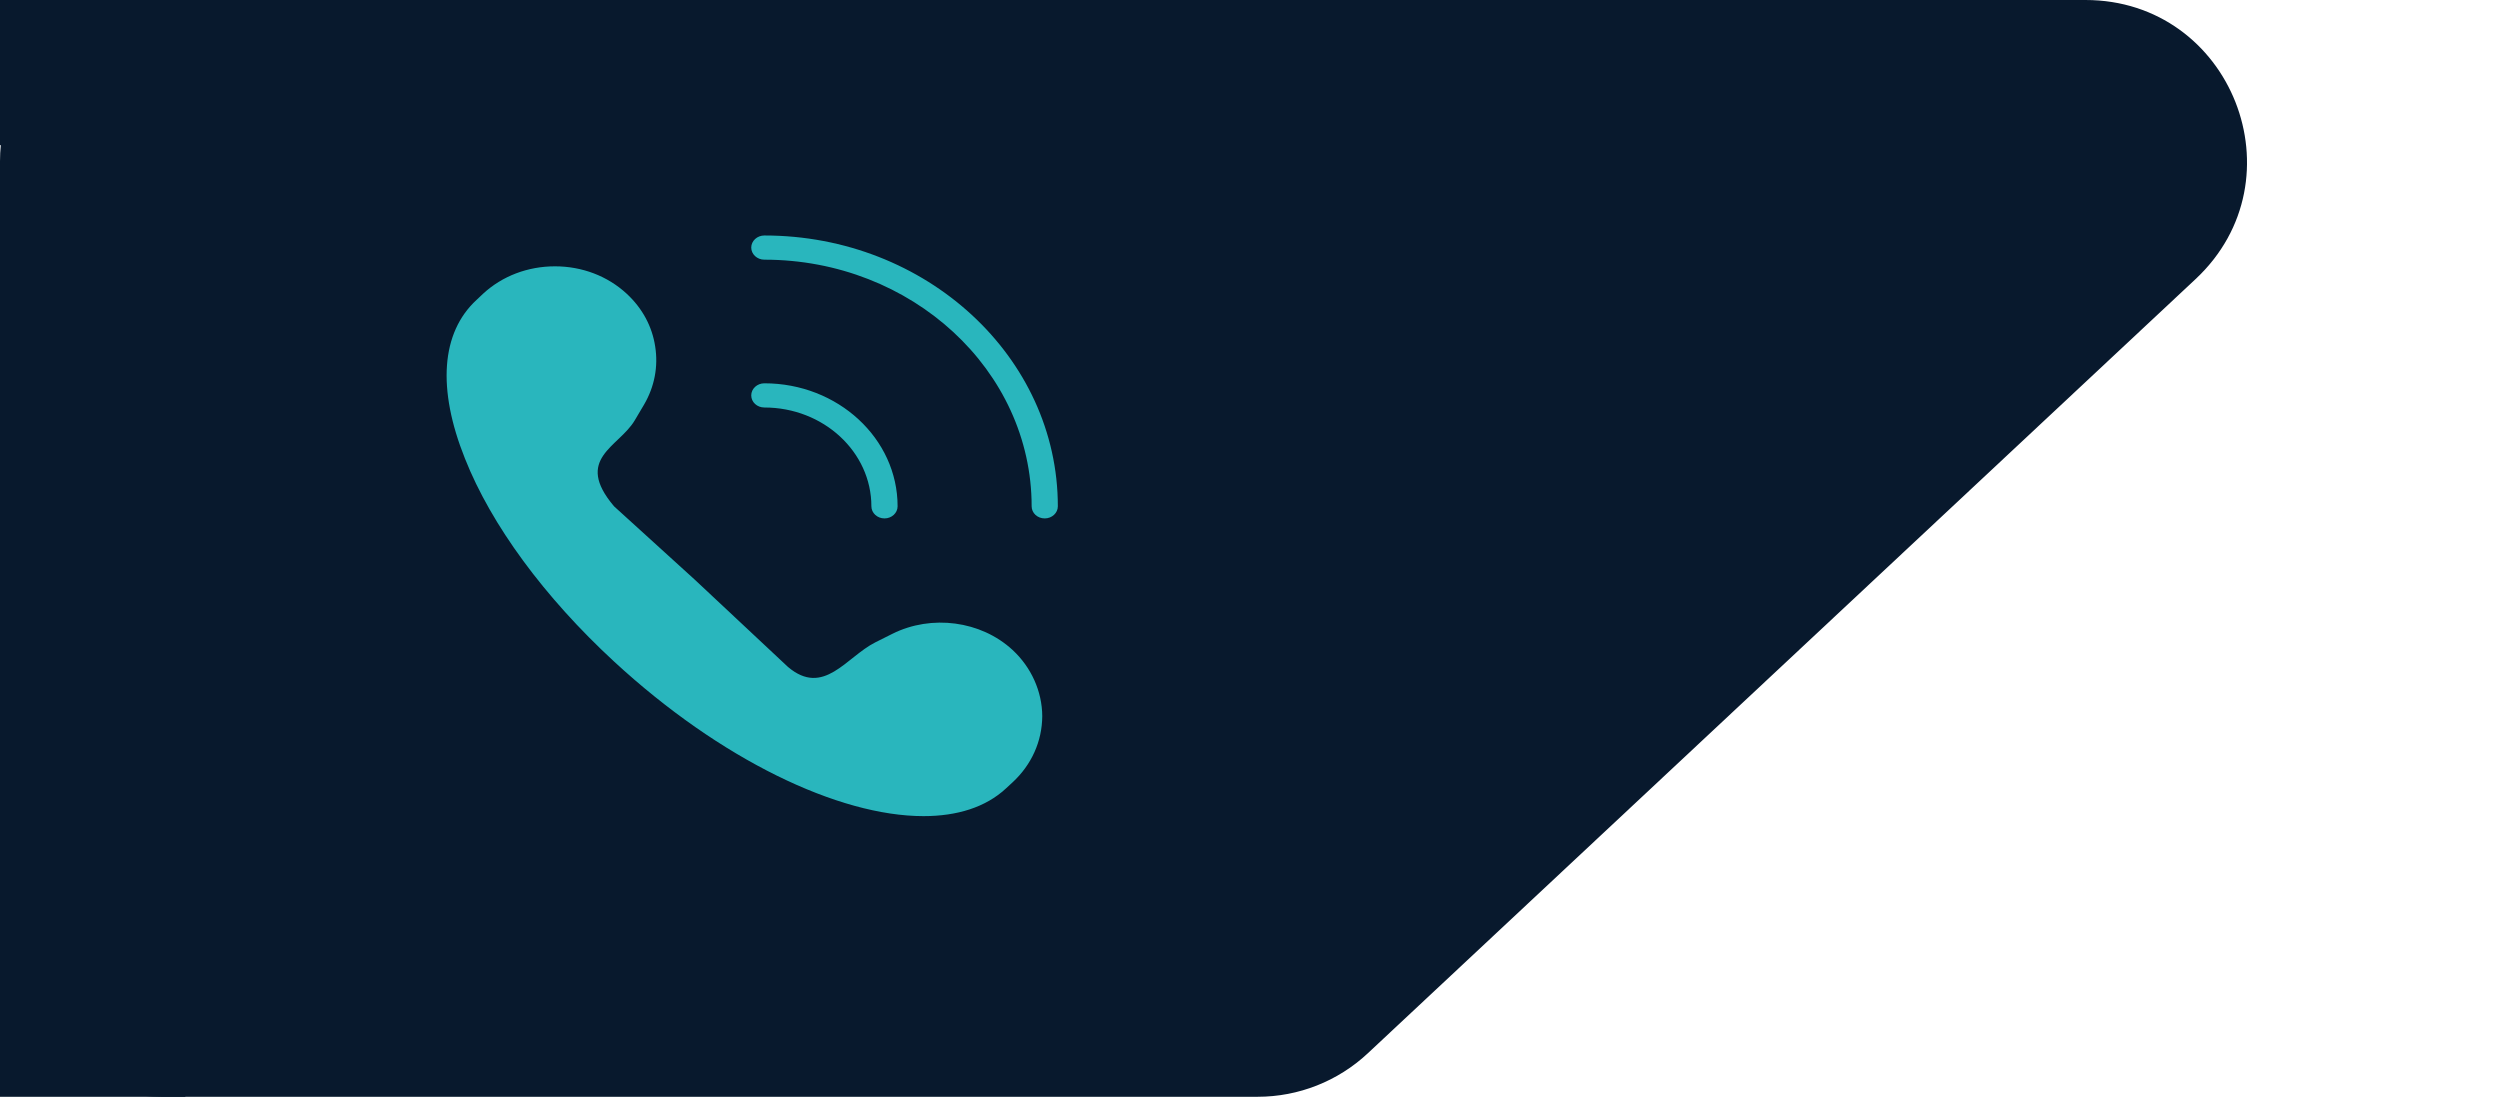 <svg width="155" height="68" viewBox="0 0 155 68" fill="none" xmlns="http://www.w3.org/2000/svg">
<path d="M129.295 0H10C4.477 0 0 4.477 0 10V58C0 63.523 4.477 68 10 68H77.974C80.51 68 82.952 67.036 84.805 65.303L136.126 17.303C142.751 11.107 138.366 0 129.295 0Z" fill="#08192D"/>
<rect width="13.582" height="9" fill="#08192D"/>
<rect y="58" width="11.492" height="10" fill="#08192D"/>
<path d="M54.026 31.392C54.026 31.805 54.392 32.142 54.839 32.142C55.286 32.142 55.651 31.805 55.651 31.392C55.651 27.185 51.947 23.765 47.389 23.765C46.943 23.765 46.577 24.102 46.577 24.515C46.577 24.935 46.943 25.265 47.389 25.265C51.053 25.265 54.026 28.017 54.026 31.392ZM47.389 14.6C46.943 14.6 46.577 14.938 46.577 15.35C46.577 15.762 46.943 16.1 47.389 16.1C56.529 16.1 63.962 22.962 63.962 31.392C63.962 31.805 64.319 32.142 64.774 32.142C65.221 32.142 65.586 31.805 65.586 31.392C65.586 22.13 57.422 14.6 47.389 14.6ZM55.326 39.297L54.262 39.83C52.467 40.737 51.07 43.225 48.854 41.35L43.069 35.933L38.072 31.392C35.561 28.43 38.372 27.725 39.355 26.06L39.932 25.085C40.582 23.975 40.817 22.73 40.622 21.485C40.435 20.24 39.826 19.108 38.851 18.207C37.665 17.113 36.089 16.512 34.408 16.512C32.726 16.512 31.142 17.113 29.956 18.207L29.542 18.598C27.348 20.622 27.096 24.11 28.827 28.43C30.46 32.555 33.75 37.025 38.072 41.015C44.66 47.097 51.995 50.6 57.26 50.6C59.339 50.6 61.102 50.053 62.353 48.898L62.776 48.508C63.953 47.42 64.612 45.965 64.62 44.398C64.612 42.867 63.937 41.367 62.776 40.295C60.818 38.487 57.755 38.083 55.326 39.297Z" fill="#29B6BD"/>
</svg>
